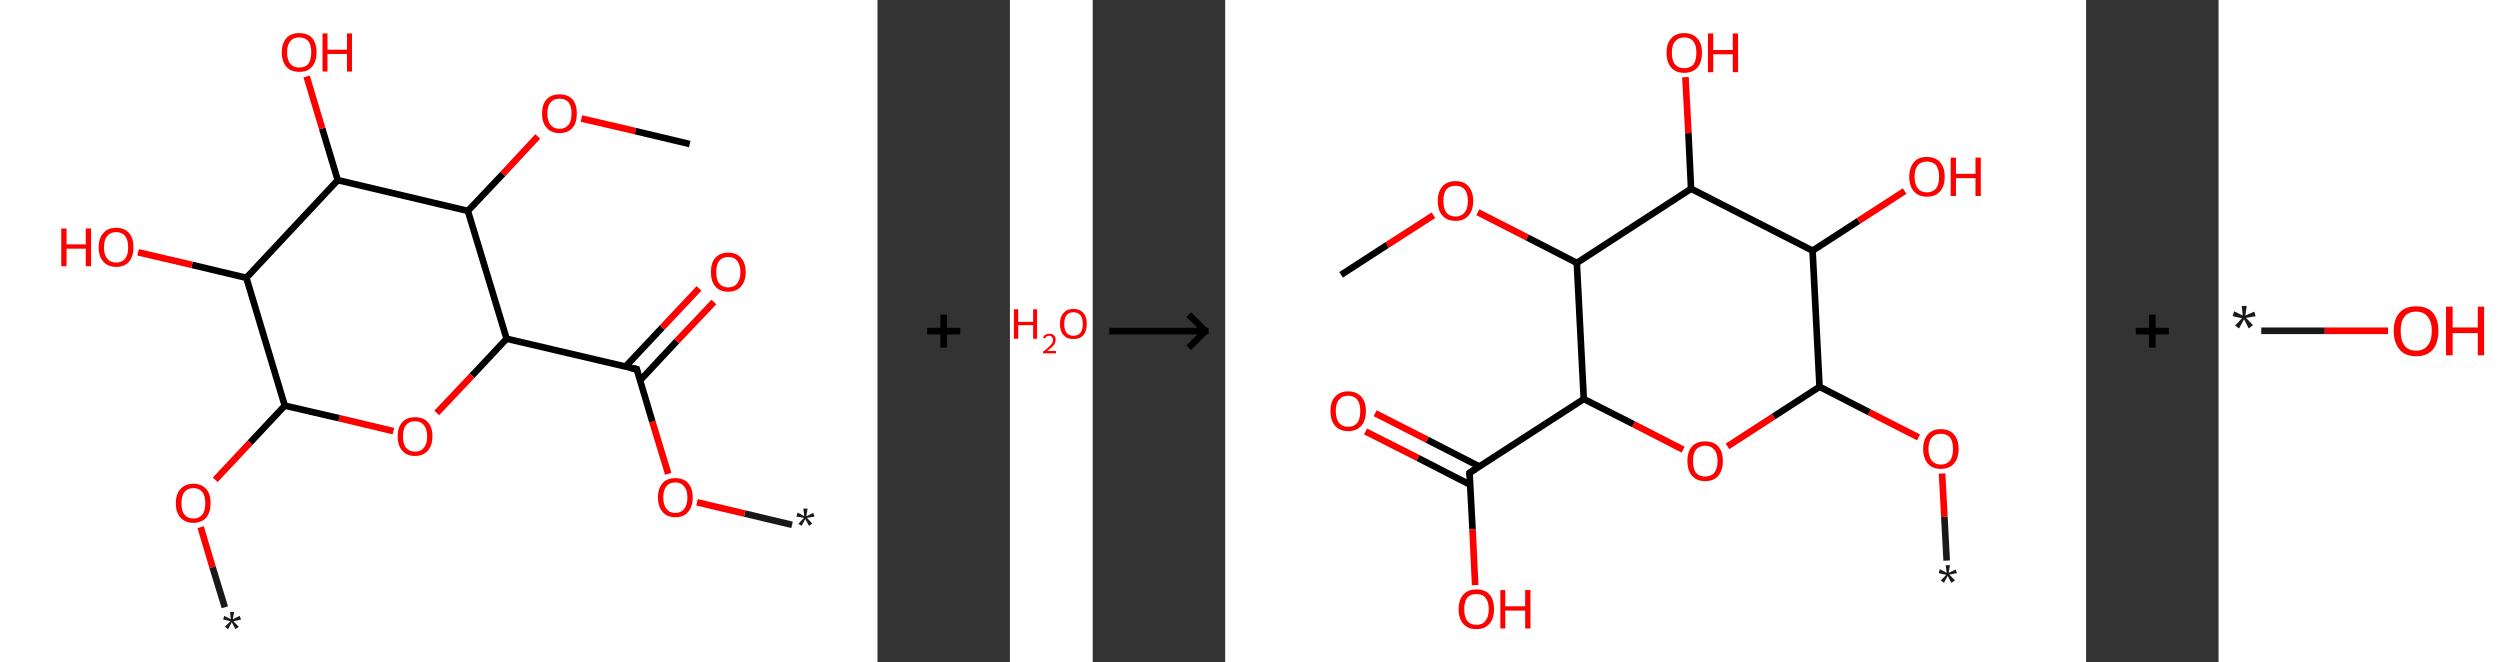 <?xml version='1.0' encoding='ASCII' standalone='yes'?>
<svg xmlns="http://www.w3.org/2000/svg" xmlns:xlink="http://www.w3.org/1999/xlink" version="1.1" width="755.0px" viewBox="0 0 755.0 200.0" height="200.0px">
  <rect x="0" y="0" width="755.0" height="200.0" fill="#333333" stroke="none"/>
  <g>
    <g transform="translate(0, 0) scale(1 1) "><!-- END OF HEADER -->
<rect style="opacity:1.0;fill:#FFFFFF;stroke:none" width="265.0" height="200.0" x="0.0" y="0.0"> </rect>
<path class="bond-0 atom-0 atom-1" d="M 239.2,158.5 L 224.9,155.1" style="fill:none;fill-rule:evenodd;stroke:#191919;stroke-width:2.0px;stroke-linecap:butt;stroke-linejoin:miter;stroke-opacity:1"/>
<path class="bond-0 atom-0 atom-1" d="M 224.9,155.1 L 210.5,151.7" style="fill:none;fill-rule:evenodd;stroke:#FF0000;stroke-width:2.0px;stroke-linecap:butt;stroke-linejoin:miter;stroke-opacity:1"/>
<path class="bond-1 atom-1 atom-2" d="M 201.8,143.1 L 197.0,127.3" style="fill:none;fill-rule:evenodd;stroke:#FF0000;stroke-width:2.0px;stroke-linecap:butt;stroke-linejoin:miter;stroke-opacity:1"/>
<path class="bond-1 atom-1 atom-2" d="M 197.0,127.3 L 192.3,111.5" style="fill:none;fill-rule:evenodd;stroke:#000000;stroke-width:2.0px;stroke-linecap:butt;stroke-linejoin:miter;stroke-opacity:1"/>
<path class="bond-2 atom-2 atom-3" d="M 193.3,114.9 L 204.4,103.0" style="fill:none;fill-rule:evenodd;stroke:#000000;stroke-width:2.0px;stroke-linecap:butt;stroke-linejoin:miter;stroke-opacity:1"/>
<path class="bond-2 atom-2 atom-3" d="M 204.4,103.0 L 215.6,91.2" style="fill:none;fill-rule:evenodd;stroke:#FF0000;stroke-width:2.0px;stroke-linecap:butt;stroke-linejoin:miter;stroke-opacity:1"/>
<path class="bond-2 atom-2 atom-3" d="M 188.9,110.7 L 200.0,98.9" style="fill:none;fill-rule:evenodd;stroke:#000000;stroke-width:2.0px;stroke-linecap:butt;stroke-linejoin:miter;stroke-opacity:1"/>
<path class="bond-2 atom-2 atom-3" d="M 200.0,98.9 L 211.1,87.1" style="fill:none;fill-rule:evenodd;stroke:#FF0000;stroke-width:2.0px;stroke-linecap:butt;stroke-linejoin:miter;stroke-opacity:1"/>
<path class="bond-3 atom-2 atom-4" d="M 192.3,111.5 L 153.0,102.3" style="fill:none;fill-rule:evenodd;stroke:#000000;stroke-width:2.0px;stroke-linecap:butt;stroke-linejoin:miter;stroke-opacity:1"/>
<path class="bond-4 atom-4 atom-5" d="M 153.0,102.3 L 142.5,113.5" style="fill:none;fill-rule:evenodd;stroke:#000000;stroke-width:2.0px;stroke-linecap:butt;stroke-linejoin:miter;stroke-opacity:1"/>
<path class="bond-4 atom-4 atom-5" d="M 142.5,113.5 L 131.9,124.7" style="fill:none;fill-rule:evenodd;stroke:#FF0000;stroke-width:2.0px;stroke-linecap:butt;stroke-linejoin:miter;stroke-opacity:1"/>
<path class="bond-5 atom-5 atom-6" d="M 118.8,130.2 L 102.4,126.3" style="fill:none;fill-rule:evenodd;stroke:#FF0000;stroke-width:2.0px;stroke-linecap:butt;stroke-linejoin:miter;stroke-opacity:1"/>
<path class="bond-5 atom-5 atom-6" d="M 102.4,126.3 L 86.0,122.5" style="fill:none;fill-rule:evenodd;stroke:#000000;stroke-width:2.0px;stroke-linecap:butt;stroke-linejoin:miter;stroke-opacity:1"/>
<path class="bond-6 atom-6 atom-7" d="M 86.0,122.5 L 75.5,133.7" style="fill:none;fill-rule:evenodd;stroke:#000000;stroke-width:2.0px;stroke-linecap:butt;stroke-linejoin:miter;stroke-opacity:1"/>
<path class="bond-6 atom-6 atom-7" d="M 75.5,133.7 L 65.0,144.9" style="fill:none;fill-rule:evenodd;stroke:#FF0000;stroke-width:2.0px;stroke-linecap:butt;stroke-linejoin:miter;stroke-opacity:1"/>
<path class="bond-7 atom-7 atom-8" d="M 60.6,159.2 L 64.2,171.3" style="fill:none;fill-rule:evenodd;stroke:#FF0000;stroke-width:2.0px;stroke-linecap:butt;stroke-linejoin:miter;stroke-opacity:1"/>
<path class="bond-7 atom-7 atom-8" d="M 64.2,171.3 L 67.9,183.4" style="fill:none;fill-rule:evenodd;stroke:#191919;stroke-width:2.0px;stroke-linecap:butt;stroke-linejoin:miter;stroke-opacity:1"/>
<path class="bond-8 atom-6 atom-9" d="M 86.0,122.5 L 74.4,83.9" style="fill:none;fill-rule:evenodd;stroke:#000000;stroke-width:2.0px;stroke-linecap:butt;stroke-linejoin:miter;stroke-opacity:1"/>
<path class="bond-9 atom-9 atom-10" d="M 74.4,83.9 L 58.0,80.0" style="fill:none;fill-rule:evenodd;stroke:#000000;stroke-width:2.0px;stroke-linecap:butt;stroke-linejoin:miter;stroke-opacity:1"/>
<path class="bond-9 atom-9 atom-10" d="M 58.0,80.0 L 41.7,76.2" style="fill:none;fill-rule:evenodd;stroke:#FF0000;stroke-width:2.0px;stroke-linecap:butt;stroke-linejoin:miter;stroke-opacity:1"/>
<path class="bond-10 atom-9 atom-11" d="M 74.4,83.9 L 102.0,54.4" style="fill:none;fill-rule:evenodd;stroke:#000000;stroke-width:2.0px;stroke-linecap:butt;stroke-linejoin:miter;stroke-opacity:1"/>
<path class="bond-11 atom-11 atom-12" d="M 102.0,54.4 L 97.3,38.8" style="fill:none;fill-rule:evenodd;stroke:#000000;stroke-width:2.0px;stroke-linecap:butt;stroke-linejoin:miter;stroke-opacity:1"/>
<path class="bond-11 atom-11 atom-12" d="M 97.3,38.8 L 92.6,23.1" style="fill:none;fill-rule:evenodd;stroke:#FF0000;stroke-width:2.0px;stroke-linecap:butt;stroke-linejoin:miter;stroke-opacity:1"/>
<path class="bond-12 atom-11 atom-13" d="M 102.0,54.4 L 141.3,63.7" style="fill:none;fill-rule:evenodd;stroke:#000000;stroke-width:2.0px;stroke-linecap:butt;stroke-linejoin:miter;stroke-opacity:1"/>
<path class="bond-13 atom-13 atom-14" d="M 141.3,63.7 L 151.9,52.5" style="fill:none;fill-rule:evenodd;stroke:#000000;stroke-width:2.0px;stroke-linecap:butt;stroke-linejoin:miter;stroke-opacity:1"/>
<path class="bond-13 atom-13 atom-14" d="M 151.9,52.5 L 162.4,41.2" style="fill:none;fill-rule:evenodd;stroke:#FF0000;stroke-width:2.0px;stroke-linecap:butt;stroke-linejoin:miter;stroke-opacity:1"/>
<path class="bond-14 atom-14 atom-15" d="M 175.6,35.8 L 191.9,39.6" style="fill:none;fill-rule:evenodd;stroke:#FF0000;stroke-width:2.0px;stroke-linecap:butt;stroke-linejoin:miter;stroke-opacity:1"/>
<path class="bond-14 atom-14 atom-15" d="M 191.9,39.6 L 208.3,43.5" style="fill:none;fill-rule:evenodd;stroke:#000000;stroke-width:2.0px;stroke-linecap:butt;stroke-linejoin:miter;stroke-opacity:1"/>
<path class="bond-15 atom-13 atom-4" d="M 141.3,63.7 L 153.0,102.3" style="fill:none;fill-rule:evenodd;stroke:#000000;stroke-width:2.0px;stroke-linecap:butt;stroke-linejoin:miter;stroke-opacity:1"/>
<path d="M 192.5,112.3 L 192.3,111.5 L 190.3,111.1" style="fill:none;stroke:#000000;stroke-width:2.0px;stroke-linecap:butt;stroke-linejoin:miter;stroke-opacity:1;"/>
<path class="atom-0" d="M 241.1 158.2 L 242.8 156.4 L 240.5 156.0 L 240.9 154.8 L 242.9 155.9 L 242.6 153.6 L 243.9 153.6 L 243.5 155.9 L 245.6 154.9 L 246.0 156.0 L 243.7 156.4 L 245.3 158.1 L 244.3 158.8 L 243.2 156.7 L 242.1 158.8 L 241.1 158.2 " fill="#191919"/>
<path class="atom-1" d="M 198.7 150.2 Q 198.7 147.5, 200.1 145.9 Q 201.4 144.4, 204.0 144.4 Q 206.5 144.4, 207.8 145.9 Q 209.2 147.5, 209.2 150.2 Q 209.2 153.0, 207.8 154.6 Q 206.5 156.2, 204.0 156.2 Q 201.4 156.2, 200.1 154.6 Q 198.7 153.0, 198.7 150.2 M 204.0 154.9 Q 205.7 154.9, 206.6 153.7 Q 207.6 152.5, 207.6 150.2 Q 207.6 148.0, 206.6 146.9 Q 205.7 145.7, 204.0 145.7 Q 202.2 145.7, 201.3 146.8 Q 200.3 148.0, 200.3 150.2 Q 200.3 152.5, 201.3 153.7 Q 202.2 154.9, 204.0 154.9 " fill="#FF0000"/>
<path class="atom-3" d="M 214.7 82.2 Q 214.7 79.4, 216.0 77.9 Q 217.4 76.3, 219.9 76.3 Q 222.5 76.3, 223.8 77.9 Q 225.2 79.4, 225.2 82.2 Q 225.2 84.9, 223.8 86.5 Q 222.4 88.1, 219.9 88.1 Q 217.4 88.1, 216.0 86.5 Q 214.7 84.9, 214.7 82.2 M 219.9 86.8 Q 221.7 86.8, 222.6 85.6 Q 223.6 84.4, 223.6 82.2 Q 223.6 79.9, 222.6 78.8 Q 221.7 77.6, 219.9 77.6 Q 218.2 77.6, 217.2 78.8 Q 216.3 79.9, 216.3 82.2 Q 216.3 84.5, 217.2 85.6 Q 218.2 86.8, 219.9 86.8 " fill="#FF0000"/>
<path class="atom-5" d="M 120.1 131.8 Q 120.1 129.0, 121.5 127.5 Q 122.8 126.0, 125.3 126.0 Q 127.9 126.0, 129.2 127.5 Q 130.6 129.0, 130.6 131.8 Q 130.6 134.5, 129.2 136.1 Q 127.8 137.7, 125.3 137.7 Q 122.8 137.7, 121.5 136.1 Q 120.1 134.6, 120.1 131.8 M 125.3 136.4 Q 127.1 136.4, 128.0 135.2 Q 129.0 134.1, 129.0 131.8 Q 129.0 129.5, 128.0 128.4 Q 127.1 127.2, 125.3 127.2 Q 123.6 127.2, 122.6 128.4 Q 121.7 129.5, 121.7 131.8 Q 121.7 134.1, 122.6 135.2 Q 123.6 136.4, 125.3 136.4 " fill="#FF0000"/>
<path class="atom-7" d="M 53.1 152.0 Q 53.1 149.2, 54.5 147.7 Q 55.9 146.1, 58.4 146.1 Q 60.9 146.1, 62.3 147.7 Q 63.6 149.2, 63.6 152.0 Q 63.6 154.7, 62.3 156.3 Q 60.9 157.9, 58.4 157.9 Q 55.9 157.9, 54.5 156.3 Q 53.1 154.8, 53.1 152.0 M 58.4 156.6 Q 60.1 156.6, 61.1 155.4 Q 62.0 154.3, 62.0 152.0 Q 62.0 149.7, 61.1 148.6 Q 60.1 147.4, 58.4 147.4 Q 56.7 147.4, 55.7 148.6 Q 54.8 149.7, 54.8 152.0 Q 54.8 154.3, 55.7 155.4 Q 56.7 156.6, 58.4 156.6 " fill="#FF0000"/>
<path class="atom-8" d="M 67.9 189.3 L 69.6 187.6 L 67.4 187.1 L 67.7 186.0 L 69.7 187.0 L 69.5 184.8 L 70.7 184.8 L 70.3 187.0 L 72.4 186.0 L 72.8 187.1 L 70.5 187.6 L 72.1 189.3 L 71.1 190.0 L 70.0 187.9 L 68.9 190.0 L 67.9 189.3 " fill="#191919"/>
<path class="atom-10" d="M 18.5 69.0 L 20.1 69.0 L 20.1 73.8 L 25.9 73.8 L 25.9 69.0 L 27.5 69.0 L 27.5 80.4 L 25.9 80.4 L 25.9 75.1 L 20.1 75.1 L 20.1 80.4 L 18.5 80.4 L 18.5 69.0 " fill="#FF0000"/>
<path class="atom-10" d="M 29.8 74.7 Q 29.8 71.9, 31.2 70.4 Q 32.5 68.8, 35.1 68.8 Q 37.6 68.8, 39.0 70.4 Q 40.3 71.9, 40.3 74.7 Q 40.3 77.4, 39.0 79.0 Q 37.6 80.6, 35.1 80.6 Q 32.6 80.6, 31.2 79.0 Q 29.8 77.5, 29.8 74.7 M 35.1 79.3 Q 36.8 79.3, 37.8 78.1 Q 38.7 77.0, 38.7 74.7 Q 38.7 72.4, 37.8 71.3 Q 36.8 70.1, 35.1 70.1 Q 33.3 70.1, 32.4 71.3 Q 31.4 72.4, 31.4 74.7 Q 31.4 77.0, 32.4 78.1 Q 33.3 79.3, 35.1 79.3 " fill="#FF0000"/>
<path class="atom-12" d="M 85.1 15.8 Q 85.1 13.1, 86.5 11.5 Q 87.8 10.0, 90.4 10.0 Q 92.9 10.0, 94.3 11.5 Q 95.6 13.1, 95.6 15.8 Q 95.6 18.6, 94.2 20.2 Q 92.9 21.7, 90.4 21.7 Q 87.9 21.7, 86.5 20.2 Q 85.1 18.6, 85.1 15.8 M 90.4 20.4 Q 92.1 20.4, 93.1 19.3 Q 94.0 18.1, 94.0 15.8 Q 94.0 13.6, 93.1 12.4 Q 92.1 11.3, 90.4 11.3 Q 88.6 11.3, 87.7 12.4 Q 86.7 13.6, 86.7 15.8 Q 86.7 18.1, 87.7 19.3 Q 88.6 20.4, 90.4 20.4 " fill="#FF0000"/>
<path class="atom-12" d="M 97.4 10.1 L 98.9 10.1 L 98.9 15.0 L 104.8 15.0 L 104.8 10.1 L 106.3 10.1 L 106.3 21.6 L 104.8 21.6 L 104.8 16.3 L 98.9 16.3 L 98.9 21.6 L 97.4 21.6 L 97.4 10.1 " fill="#FF0000"/>
<path class="atom-14" d="M 163.7 34.3 Q 163.7 31.5, 165.1 30.0 Q 166.4 28.5, 169.0 28.5 Q 171.5 28.5, 172.9 30.0 Q 174.2 31.5, 174.2 34.3 Q 174.2 37.1, 172.9 38.6 Q 171.5 40.2, 169.0 40.2 Q 166.5 40.2, 165.1 38.6 Q 163.7 37.1, 163.7 34.3 M 169.0 38.9 Q 170.7 38.9, 171.7 37.7 Q 172.6 36.6, 172.6 34.3 Q 172.6 32.0, 171.7 30.9 Q 170.7 29.8, 169.0 29.8 Q 167.2 29.8, 166.3 30.9 Q 165.3 32.0, 165.3 34.3 Q 165.3 36.6, 166.3 37.7 Q 167.2 38.9, 169.0 38.9 " fill="#FF0000"/>
</g>
    <g transform="translate(265.0, 0) scale(1 1) "><line x1="15" y1="100" x2="25" y2="100" style="stroke:rgb(0,0,0);stroke-width:2"/>
  <line x1="20" y1="95" x2="20" y2="105" style="stroke:rgb(0,0,0);stroke-width:2"/>
</g>
    <g transform="translate(305.0, 0) scale(1 1) "><!-- END OF HEADER -->
<rect style="opacity:1.0;fill:#FFFFFF;stroke:none" width="25.0" height="200.0" x="0.0" y="0.0"> </rect>
<path class="atom-0" d="M 1.2 93.4 L 2.5 93.4 L 2.5 97.2 L 7.0 97.2 L 7.0 93.4 L 8.2 93.4 L 8.2 102.3 L 7.0 102.3 L 7.0 98.2 L 2.5 98.2 L 2.5 102.3 L 1.2 102.3 L 1.2 93.4 " fill="#FF0000"/>
<path class="atom-0" d="M 10.0 102.0 Q 10.2 101.4, 10.7 101.1 Q 11.2 100.8, 11.9 100.8 Q 12.8 100.8, 13.3 101.3 Q 13.8 101.7, 13.8 102.6 Q 13.8 103.5, 13.2 104.3 Q 12.5 105.1, 11.2 106.0 L 13.9 106.0 L 13.9 106.7 L 10.0 106.7 L 10.0 106.2 Q 11.1 105.4, 11.7 104.8 Q 12.4 104.2, 12.7 103.7 Q 13.0 103.2, 13.0 102.6 Q 13.0 102.1, 12.7 101.8 Q 12.4 101.4, 11.9 101.4 Q 11.5 101.4, 11.1 101.6 Q 10.8 101.8, 10.6 102.2 L 10.0 102.0 " fill="#FF0000"/>
<path class="atom-0" d="M 15.1 97.8 Q 15.1 95.7, 16.2 94.5 Q 17.2 93.3, 19.2 93.3 Q 21.1 93.3, 22.2 94.5 Q 23.2 95.7, 23.2 97.8 Q 23.2 100.0, 22.2 101.2 Q 21.1 102.4, 19.2 102.4 Q 17.2 102.4, 16.2 101.2 Q 15.1 100.0, 15.1 97.8 M 19.2 101.4 Q 20.5 101.4, 21.3 100.5 Q 22.0 99.6, 22.0 97.8 Q 22.0 96.1, 21.3 95.2 Q 20.5 94.3, 19.2 94.3 Q 17.8 94.3, 17.1 95.2 Q 16.4 96.1, 16.4 97.8 Q 16.4 99.6, 17.1 100.5 Q 17.8 101.4, 19.2 101.4 " fill="#FF0000"/>
</g>
    <g transform="translate(330.0, 0) scale(1 1) "><line x1="5" y1="100" x2="35" y2="100" style="stroke:rgb(0,0,0);stroke-width:2"/>
  <line x1="34" y1="100" x2="29" y2="95" style="stroke:rgb(0,0,0);stroke-width:2"/>
  <line x1="34" y1="100" x2="29" y2="105" style="stroke:rgb(0,0,0);stroke-width:2"/>
</g>
    <g transform="translate(370.0, 0) scale(1 1) "><!-- END OF HEADER -->
<rect style="opacity:1.0;fill:#FFFFFF;stroke:none" width="260.0" height="200.0" x="0.0" y="0.0"> </rect>
<path class="bond-0 atom-0 atom-1" d="M 217.9,169.3 L 217.2,156.1" style="fill:none;fill-rule:evenodd;stroke:#191919;stroke-width:2.0px;stroke-linecap:butt;stroke-linejoin:miter;stroke-opacity:1"/>
<path class="bond-0 atom-0 atom-1" d="M 217.2,156.1 L 216.5,143.0" style="fill:none;fill-rule:evenodd;stroke:#FF0000;stroke-width:2.0px;stroke-linecap:butt;stroke-linejoin:miter;stroke-opacity:1"/>
<path class="bond-1 atom-1 atom-2" d="M 209.4,132.1 L 194.5,124.5" style="fill:none;fill-rule:evenodd;stroke:#FF0000;stroke-width:2.0px;stroke-linecap:butt;stroke-linejoin:miter;stroke-opacity:1"/>
<path class="bond-1 atom-1 atom-2" d="M 194.5,124.5 L 179.5,116.8" style="fill:none;fill-rule:evenodd;stroke:#000000;stroke-width:2.0px;stroke-linecap:butt;stroke-linejoin:miter;stroke-opacity:1"/>
<path class="bond-2 atom-2 atom-3" d="M 179.5,116.8 L 165.6,125.8" style="fill:none;fill-rule:evenodd;stroke:#000000;stroke-width:2.0px;stroke-linecap:butt;stroke-linejoin:miter;stroke-opacity:1"/>
<path class="bond-2 atom-2 atom-3" d="M 165.6,125.8 L 151.7,134.8" style="fill:none;fill-rule:evenodd;stroke:#FF0000;stroke-width:2.0px;stroke-linecap:butt;stroke-linejoin:miter;stroke-opacity:1"/>
<path class="bond-3 atom-3 atom-4" d="M 138.3,135.8 L 123.3,128.1" style="fill:none;fill-rule:evenodd;stroke:#FF0000;stroke-width:2.0px;stroke-linecap:butt;stroke-linejoin:miter;stroke-opacity:1"/>
<path class="bond-3 atom-3 atom-4" d="M 123.3,128.1 L 108.3,120.5" style="fill:none;fill-rule:evenodd;stroke:#000000;stroke-width:2.0px;stroke-linecap:butt;stroke-linejoin:miter;stroke-opacity:1"/>
<path class="bond-4 atom-4 atom-5" d="M 108.3,120.5 L 73.8,142.8" style="fill:none;fill-rule:evenodd;stroke:#000000;stroke-width:2.0px;stroke-linecap:butt;stroke-linejoin:miter;stroke-opacity:1"/>
<path class="bond-5 atom-5 atom-6" d="M 76.8,140.9 L 61.0,132.8" style="fill:none;fill-rule:evenodd;stroke:#000000;stroke-width:2.0px;stroke-linecap:butt;stroke-linejoin:miter;stroke-opacity:1"/>
<path class="bond-5 atom-5 atom-6" d="M 61.0,132.8 L 45.3,124.8" style="fill:none;fill-rule:evenodd;stroke:#FF0000;stroke-width:2.0px;stroke-linecap:butt;stroke-linejoin:miter;stroke-opacity:1"/>
<path class="bond-5 atom-5 atom-6" d="M 74.0,146.4 L 58.2,138.3" style="fill:none;fill-rule:evenodd;stroke:#000000;stroke-width:2.0px;stroke-linecap:butt;stroke-linejoin:miter;stroke-opacity:1"/>
<path class="bond-5 atom-5 atom-6" d="M 58.2,138.3 L 42.4,130.3" style="fill:none;fill-rule:evenodd;stroke:#FF0000;stroke-width:2.0px;stroke-linecap:butt;stroke-linejoin:miter;stroke-opacity:1"/>
<path class="bond-6 atom-5 atom-7" d="M 73.8,142.8 L 74.7,159.8" style="fill:none;fill-rule:evenodd;stroke:#000000;stroke-width:2.0px;stroke-linecap:butt;stroke-linejoin:miter;stroke-opacity:1"/>
<path class="bond-6 atom-5 atom-7" d="M 74.7,159.8 L 75.5,176.7" style="fill:none;fill-rule:evenodd;stroke:#FF0000;stroke-width:2.0px;stroke-linecap:butt;stroke-linejoin:miter;stroke-opacity:1"/>
<path class="bond-7 atom-4 atom-8" d="M 108.3,120.5 L 106.2,79.4" style="fill:none;fill-rule:evenodd;stroke:#000000;stroke-width:2.0px;stroke-linecap:butt;stroke-linejoin:miter;stroke-opacity:1"/>
<path class="bond-8 atom-8 atom-9" d="M 106.2,79.4 L 91.2,71.7" style="fill:none;fill-rule:evenodd;stroke:#000000;stroke-width:2.0px;stroke-linecap:butt;stroke-linejoin:miter;stroke-opacity:1"/>
<path class="bond-8 atom-8 atom-9" d="M 91.2,71.7 L 76.3,64.1" style="fill:none;fill-rule:evenodd;stroke:#FF0000;stroke-width:2.0px;stroke-linecap:butt;stroke-linejoin:miter;stroke-opacity:1"/>
<path class="bond-9 atom-9 atom-10" d="M 62.9,65.0 L 48.9,74.0" style="fill:none;fill-rule:evenodd;stroke:#FF0000;stroke-width:2.0px;stroke-linecap:butt;stroke-linejoin:miter;stroke-opacity:1"/>
<path class="bond-9 atom-9 atom-10" d="M 48.9,74.0 L 35.0,83.0" style="fill:none;fill-rule:evenodd;stroke:#000000;stroke-width:2.0px;stroke-linecap:butt;stroke-linejoin:miter;stroke-opacity:1"/>
<path class="bond-10 atom-8 atom-11" d="M 106.2,79.4 L 140.7,57.0" style="fill:none;fill-rule:evenodd;stroke:#000000;stroke-width:2.0px;stroke-linecap:butt;stroke-linejoin:miter;stroke-opacity:1"/>
<path class="bond-11 atom-11 atom-12" d="M 140.7,57.0 L 139.9,40.2" style="fill:none;fill-rule:evenodd;stroke:#000000;stroke-width:2.0px;stroke-linecap:butt;stroke-linejoin:miter;stroke-opacity:1"/>
<path class="bond-11 atom-11 atom-12" d="M 139.9,40.2 L 139.0,23.3" style="fill:none;fill-rule:evenodd;stroke:#FF0000;stroke-width:2.0px;stroke-linecap:butt;stroke-linejoin:miter;stroke-opacity:1"/>
<path class="bond-12 atom-11 atom-13" d="M 140.7,57.0 L 177.4,75.7" style="fill:none;fill-rule:evenodd;stroke:#000000;stroke-width:2.0px;stroke-linecap:butt;stroke-linejoin:miter;stroke-opacity:1"/>
<path class="bond-13 atom-13 atom-14" d="M 177.4,75.7 L 191.3,66.7" style="fill:none;fill-rule:evenodd;stroke:#000000;stroke-width:2.0px;stroke-linecap:butt;stroke-linejoin:miter;stroke-opacity:1"/>
<path class="bond-13 atom-13 atom-14" d="M 191.3,66.7 L 205.2,57.7" style="fill:none;fill-rule:evenodd;stroke:#FF0000;stroke-width:2.0px;stroke-linecap:butt;stroke-linejoin:miter;stroke-opacity:1"/>
<path class="bond-14 atom-13 atom-2" d="M 177.4,75.7 L 179.5,116.8" style="fill:none;fill-rule:evenodd;stroke:#000000;stroke-width:2.0px;stroke-linecap:butt;stroke-linejoin:miter;stroke-opacity:1"/>
<path d="M 75.5,141.7 L 73.8,142.8 L 73.8,143.7" style="fill:none;stroke:#000000;stroke-width:2.0px;stroke-linecap:butt;stroke-linejoin:miter;stroke-opacity:1;"/>
<path class="atom-0" d="M 216.1 175.3 L 217.8 173.6 L 215.5 173.1 L 215.8 171.9 L 217.9 173.0 L 217.6 170.7 L 218.9 170.7 L 218.5 173.0 L 220.6 172.0 L 221.0 173.1 L 218.7 173.5 L 220.4 175.3 L 219.3 176.0 L 218.2 173.9 L 217.1 176.0 L 216.1 175.3 " fill="#191919"/>
<path class="atom-1" d="M 210.8 135.6 Q 210.8 132.8, 212.2 131.2 Q 213.6 129.6, 216.1 129.6 Q 218.7 129.6, 220.1 131.2 Q 221.5 132.8, 221.5 135.6 Q 221.5 138.4, 220.1 140.0 Q 218.7 141.6, 216.1 141.6 Q 213.6 141.6, 212.2 140.0 Q 210.8 138.4, 210.8 135.6 M 216.1 140.3 Q 217.9 140.3, 218.9 139.1 Q 219.8 137.9, 219.8 135.6 Q 219.8 133.3, 218.9 132.1 Q 217.9 131.0, 216.1 131.0 Q 214.4 131.0, 213.4 132.1 Q 212.4 133.3, 212.4 135.6 Q 212.4 137.9, 213.4 139.1 Q 214.4 140.3, 216.1 140.3 " fill="#FF0000"/>
<path class="atom-3" d="M 139.6 139.2 Q 139.6 136.4, 141.0 134.8 Q 142.4 133.3, 145.0 133.3 Q 147.5 133.3, 148.9 134.8 Q 150.3 136.4, 150.3 139.2 Q 150.3 142.0, 148.9 143.7 Q 147.5 145.3, 145.0 145.3 Q 142.4 145.3, 141.0 143.7 Q 139.6 142.1, 139.6 139.2 M 145.0 143.9 Q 146.7 143.9, 147.7 142.8 Q 148.7 141.5, 148.7 139.2 Q 148.7 136.9, 147.7 135.8 Q 146.7 134.6, 145.0 134.6 Q 143.2 134.6, 142.2 135.8 Q 141.3 136.9, 141.3 139.2 Q 141.3 141.6, 142.2 142.8 Q 143.2 143.9, 145.0 143.9 " fill="#FF0000"/>
<path class="atom-6" d="M 31.8 124.1 Q 31.8 121.3, 33.2 119.8 Q 34.6 118.2, 37.1 118.2 Q 39.7 118.2, 41.1 119.8 Q 42.5 121.3, 42.5 124.1 Q 42.5 127.0, 41.1 128.6 Q 39.7 130.2, 37.1 130.2 Q 34.6 130.2, 33.2 128.6 Q 31.8 127.0, 31.8 124.1 M 37.1 128.9 Q 38.9 128.9, 39.9 127.7 Q 40.8 126.5, 40.8 124.1 Q 40.8 121.9, 39.9 120.7 Q 38.9 119.5, 37.1 119.5 Q 35.4 119.5, 34.4 120.7 Q 33.4 121.8, 33.4 124.1 Q 33.4 126.5, 34.4 127.7 Q 35.4 128.9, 37.1 128.9 " fill="#FF0000"/>
<path class="atom-7" d="M 70.5 184.0 Q 70.5 181.2, 71.9 179.6 Q 73.3 178.0, 75.9 178.0 Q 78.5 178.0, 79.9 179.6 Q 81.2 181.2, 81.2 184.0 Q 81.2 186.8, 79.8 188.4 Q 78.4 190.0, 75.9 190.0 Q 73.3 190.0, 71.9 188.4 Q 70.5 186.8, 70.5 184.0 M 75.9 188.7 Q 77.7 188.7, 78.6 187.5 Q 79.6 186.3, 79.6 184.0 Q 79.6 181.7, 78.6 180.5 Q 77.7 179.4, 75.9 179.4 Q 74.1 179.4, 73.1 180.5 Q 72.2 181.7, 72.2 184.0 Q 72.2 186.3, 73.1 187.5 Q 74.1 188.7, 75.9 188.7 " fill="#FF0000"/>
<path class="atom-7" d="M 83.1 178.2 L 84.6 178.2 L 84.6 183.1 L 90.6 183.1 L 90.6 178.2 L 92.2 178.2 L 92.2 189.8 L 90.6 189.8 L 90.6 184.4 L 84.6 184.4 L 84.6 189.8 L 83.1 189.8 L 83.1 178.2 " fill="#FF0000"/>
<path class="atom-9" d="M 64.2 60.7 Q 64.2 57.9, 65.6 56.3 Q 67.0 54.7, 69.6 54.7 Q 72.2 54.7, 73.5 56.3 Q 74.9 57.9, 74.9 60.7 Q 74.9 63.5, 73.5 65.1 Q 72.1 66.7, 69.6 66.7 Q 67.0 66.7, 65.6 65.1 Q 64.2 63.5, 64.2 60.7 M 69.6 65.4 Q 71.3 65.4, 72.3 64.2 Q 73.3 63.0, 73.3 60.7 Q 73.3 58.4, 72.3 57.2 Q 71.3 56.1, 69.6 56.1 Q 67.8 56.1, 66.8 57.2 Q 65.9 58.4, 65.9 60.7 Q 65.9 63.0, 66.8 64.2 Q 67.8 65.4, 69.6 65.4 " fill="#FF0000"/>
<path class="atom-12" d="M 133.3 15.9 Q 133.3 13.1, 134.7 11.6 Q 136.1 10.0, 138.6 10.0 Q 141.2 10.0, 142.6 11.6 Q 144.0 13.1, 144.0 15.9 Q 144.0 18.8, 142.6 20.4 Q 141.2 22.0, 138.6 22.0 Q 136.1 22.0, 134.7 20.4 Q 133.3 18.8, 133.3 15.9 M 138.6 20.6 Q 140.4 20.6, 141.4 19.5 Q 142.3 18.3, 142.3 15.9 Q 142.3 13.6, 141.4 12.5 Q 140.4 11.3, 138.6 11.3 Q 136.9 11.3, 135.9 12.5 Q 134.9 13.6, 134.9 15.9 Q 134.9 18.3, 135.9 19.5 Q 136.9 20.6, 138.6 20.6 " fill="#FF0000"/>
<path class="atom-12" d="M 145.8 10.1 L 147.4 10.1 L 147.4 15.1 L 153.3 15.1 L 153.3 10.1 L 154.9 10.1 L 154.9 21.8 L 153.3 21.8 L 153.3 16.4 L 147.4 16.4 L 147.4 21.8 L 145.8 21.8 L 145.8 10.1 " fill="#FF0000"/>
<path class="atom-14" d="M 206.6 53.4 Q 206.6 50.6, 208.0 49.0 Q 209.3 47.4, 211.9 47.4 Q 214.5 47.4, 215.9 49.0 Q 217.3 50.6, 217.3 53.4 Q 217.3 56.2, 215.9 57.8 Q 214.5 59.4, 211.9 59.4 Q 209.4 59.4, 208.0 57.8 Q 206.6 56.2, 206.6 53.4 M 211.9 58.1 Q 213.7 58.1, 214.7 56.9 Q 215.6 55.7, 215.6 53.4 Q 215.6 51.1, 214.7 49.9 Q 213.7 48.8, 211.9 48.8 Q 210.1 48.8, 209.2 49.9 Q 208.2 51.1, 208.2 53.4 Q 208.2 55.7, 209.2 56.9 Q 210.1 58.1, 211.9 58.1 " fill="#FF0000"/>
<path class="atom-14" d="M 219.1 47.6 L 220.7 47.6 L 220.7 52.5 L 226.6 52.5 L 226.6 47.6 L 228.2 47.6 L 228.2 59.2 L 226.6 59.2 L 226.6 53.8 L 220.7 53.8 L 220.7 59.2 L 219.1 59.2 L 219.1 47.6 " fill="#FF0000"/>
</g>
    <g transform="translate(630.0, 0) scale(1 1) "><line x1="15" y1="100" x2="25" y2="100" style="stroke:rgb(0,0,0);stroke-width:2"/>
  <line x1="20" y1="95" x2="20" y2="105" style="stroke:rgb(0,0,0);stroke-width:2"/>
</g>
    <g transform="translate(670.0, 0) scale(1 1) "><!-- END OF HEADER -->
<rect style="opacity:1.0;fill:#FFFFFF;stroke:none" width="85.0" height="200.0" x="0.0" y="0.0"> </rect>
<path class="bond-0 atom-0 atom-1" d="M 12.9,99.9 L 32.1,99.9" style="fill:none;fill-rule:evenodd;stroke:#191919;stroke-width:2.0px;stroke-linecap:butt;stroke-linejoin:miter;stroke-opacity:1"/>
<path class="bond-0 atom-0 atom-1" d="M 32.1,99.9 L 51.2,99.9" style="fill:none;fill-rule:evenodd;stroke:#FF0000;stroke-width:2.0px;stroke-linecap:butt;stroke-linejoin:miter;stroke-opacity:1"/>
<path class="atom-0" d="M 5.0 98.3 L 7.1 96.1 L 4.3 95.5 L 4.7 94.0 L 7.3 95.3 L 7.0 92.4 L 8.5 92.4 L 8.1 95.3 L 10.8 94.1 L 11.2 95.5 L 8.3 96.0 L 10.4 98.2 L 9.1 99.2 L 7.7 96.4 L 6.2 99.2 L 5.0 98.3 " fill="#191919"/>
<path class="atom-1" d="M 52.9 99.9 Q 52.9 96.4, 54.7 94.4 Q 56.4 92.5, 59.7 92.5 Q 63.0 92.5, 64.7 94.4 Q 66.4 96.4, 66.4 99.9 Q 66.4 103.5, 64.7 105.6 Q 62.9 107.6, 59.7 107.6 Q 56.4 107.6, 54.7 105.6 Q 52.9 103.5, 52.9 99.9 M 59.7 105.9 Q 61.9 105.9, 63.1 104.4 Q 64.4 102.9, 64.4 99.9 Q 64.4 97.1, 63.1 95.6 Q 61.9 94.1, 59.7 94.1 Q 57.4 94.1, 56.2 95.6 Q 55.0 97.0, 55.0 99.9 Q 55.0 102.9, 56.2 104.4 Q 57.4 105.9, 59.7 105.9 " fill="#FF0000"/>
<path class="atom-1" d="M 68.7 92.6 L 70.7 92.6 L 70.7 98.9 L 78.3 98.9 L 78.3 92.6 L 80.2 92.6 L 80.2 107.3 L 78.3 107.3 L 78.3 100.6 L 70.7 100.6 L 70.7 107.3 L 68.7 107.3 L 68.7 92.6 " fill="#FF0000"/>
</g>
  </g>
</svg>
